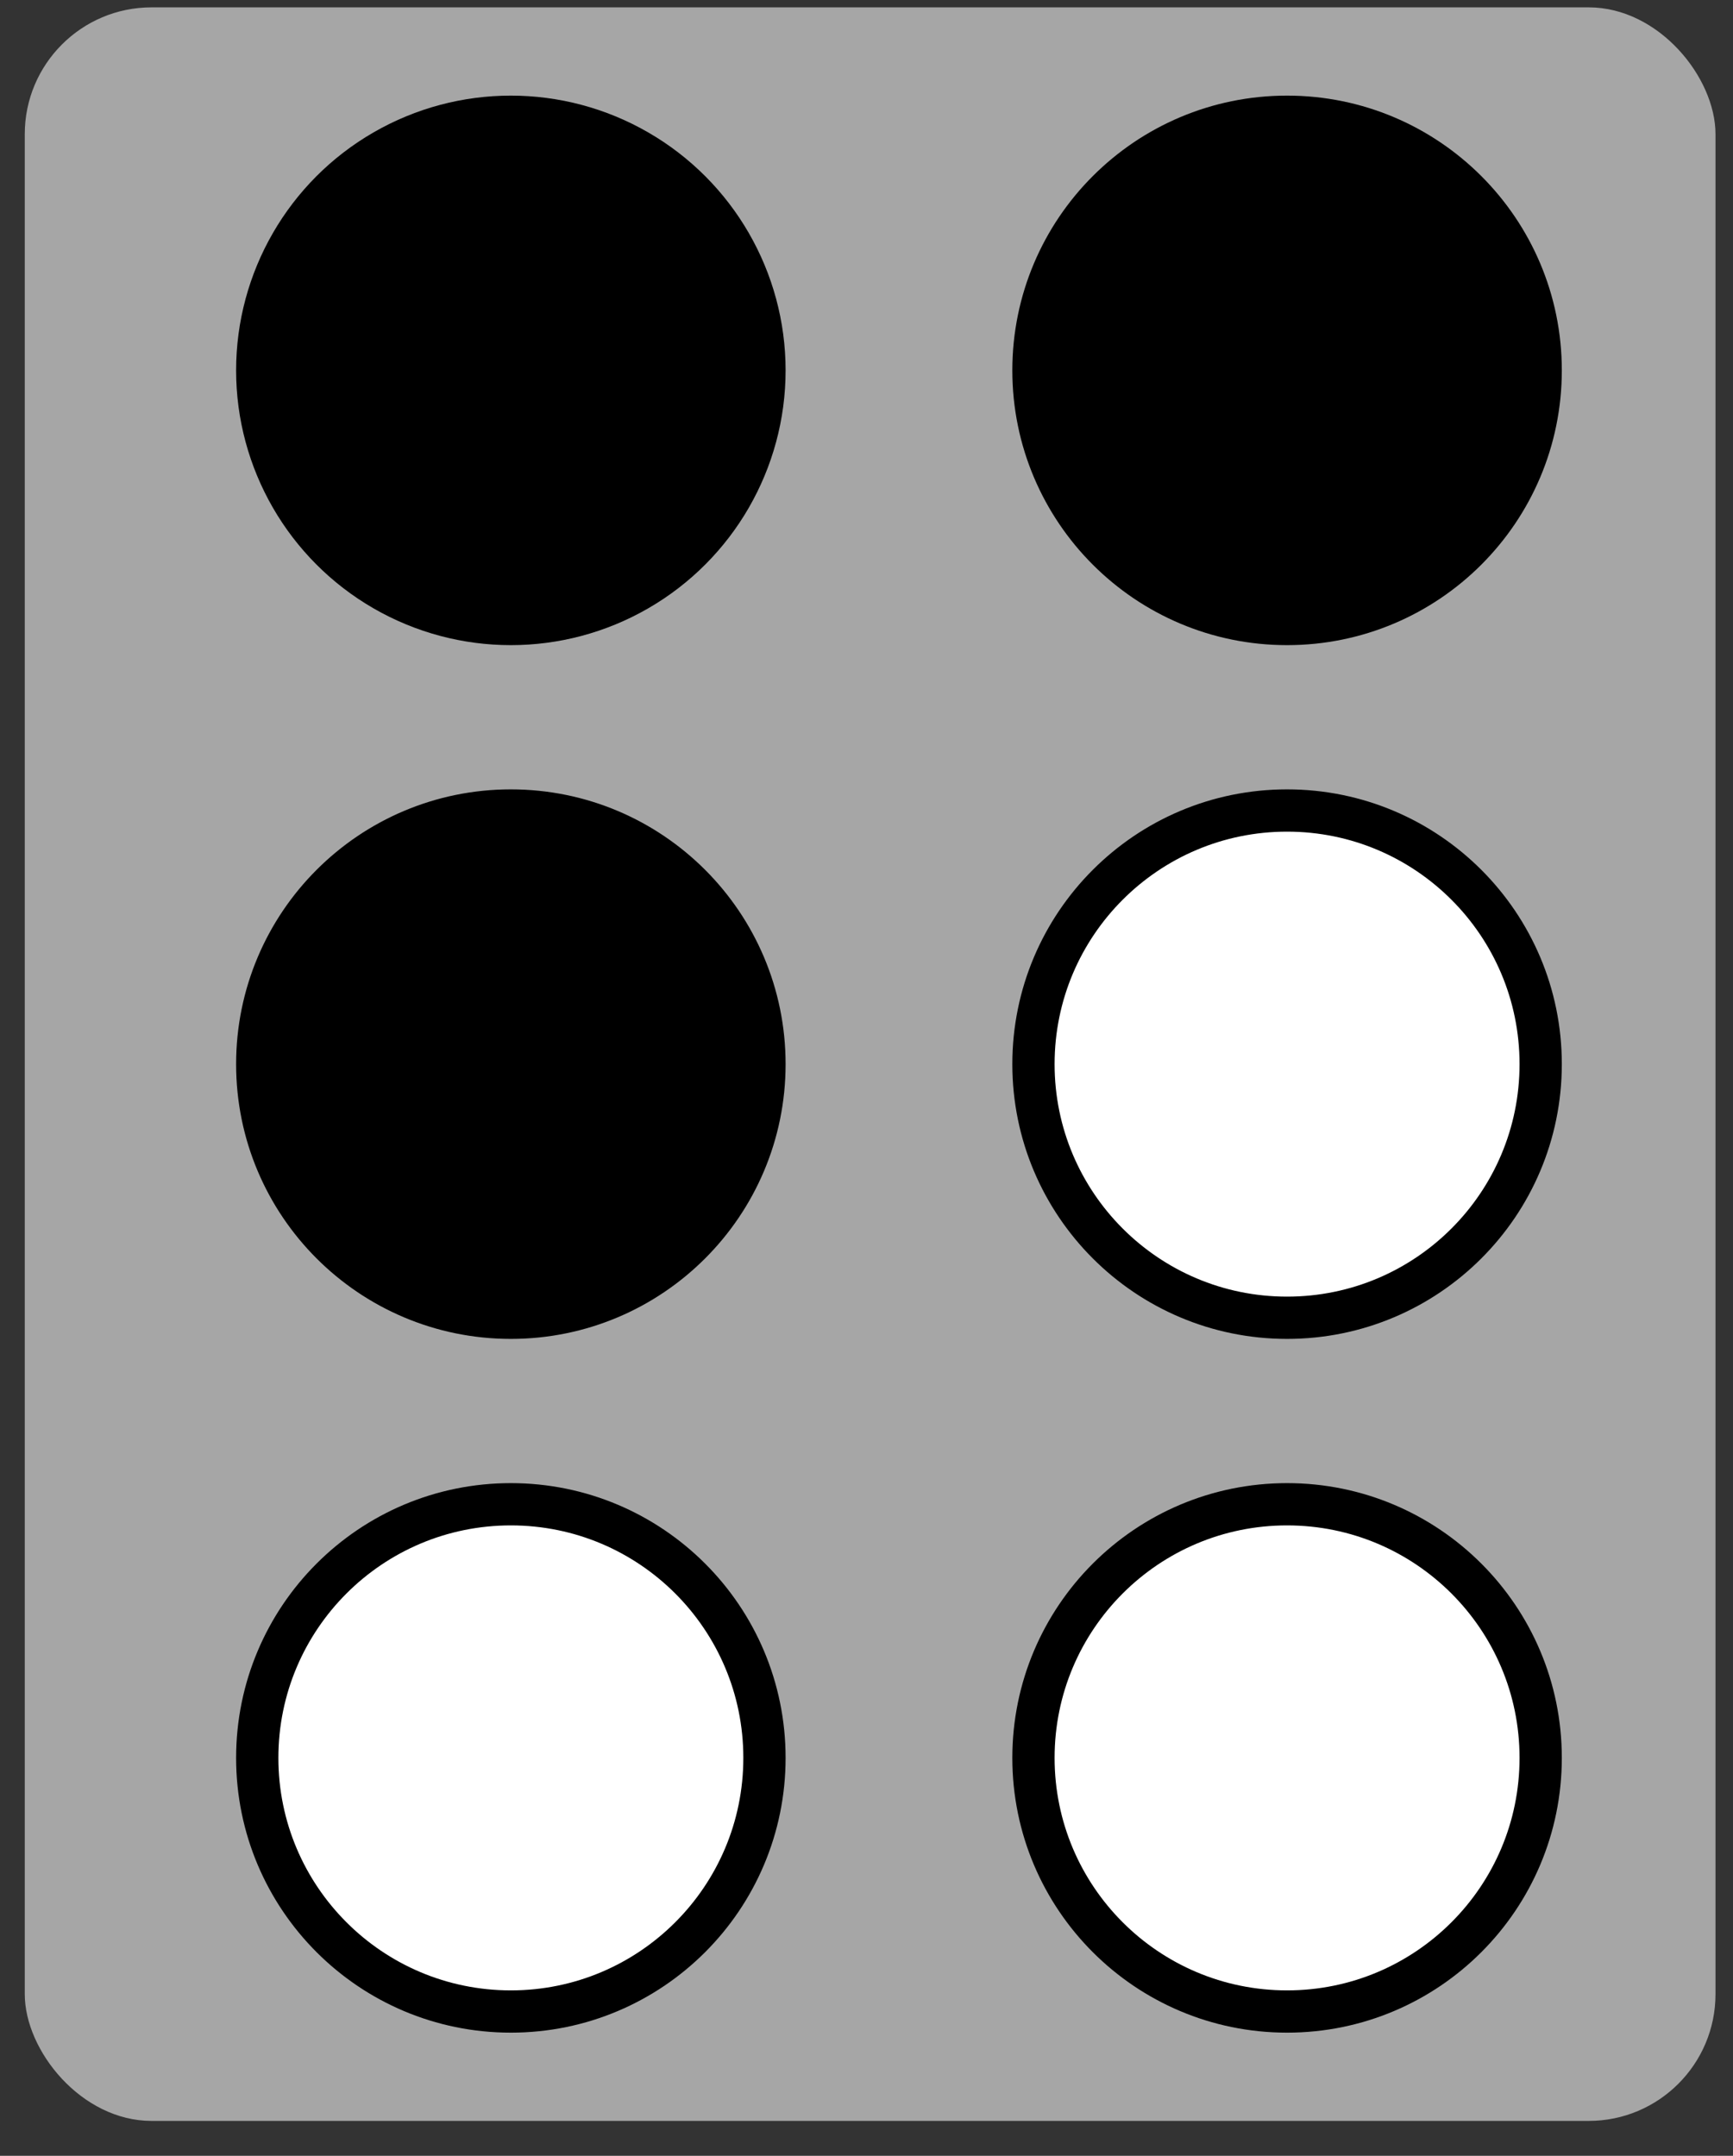 <svg width="41" height="51" viewBox="0 0 41 51" fill="none" xmlns="http://www.w3.org/2000/svg">
<rect x="0" y="0" width="41" height="51" fill="#333333" stroke="none"/>
<rect x="0.586" y="0.174" width="40" height="50" rx="3" fill="#A6A6A6"/>
<circle cx="12.086" cy="8.762" r="6.5" fill="black"/>
<circle cx="30.45" cy="25.174" r="6" fill="white" stroke="black"/>
<circle cx="12.086" cy="25.174" r="6" fill="black" stroke="black"/>
<circle cx="30.45" cy="8.762" r="6" fill="black" stroke="black"/>
<circle cx="12.086" cy="41.586" r="6" fill="white" stroke="black"/>
<circle cx="30.45" cy="41.586" r="6" fill="white" stroke="black"/>
</svg>
